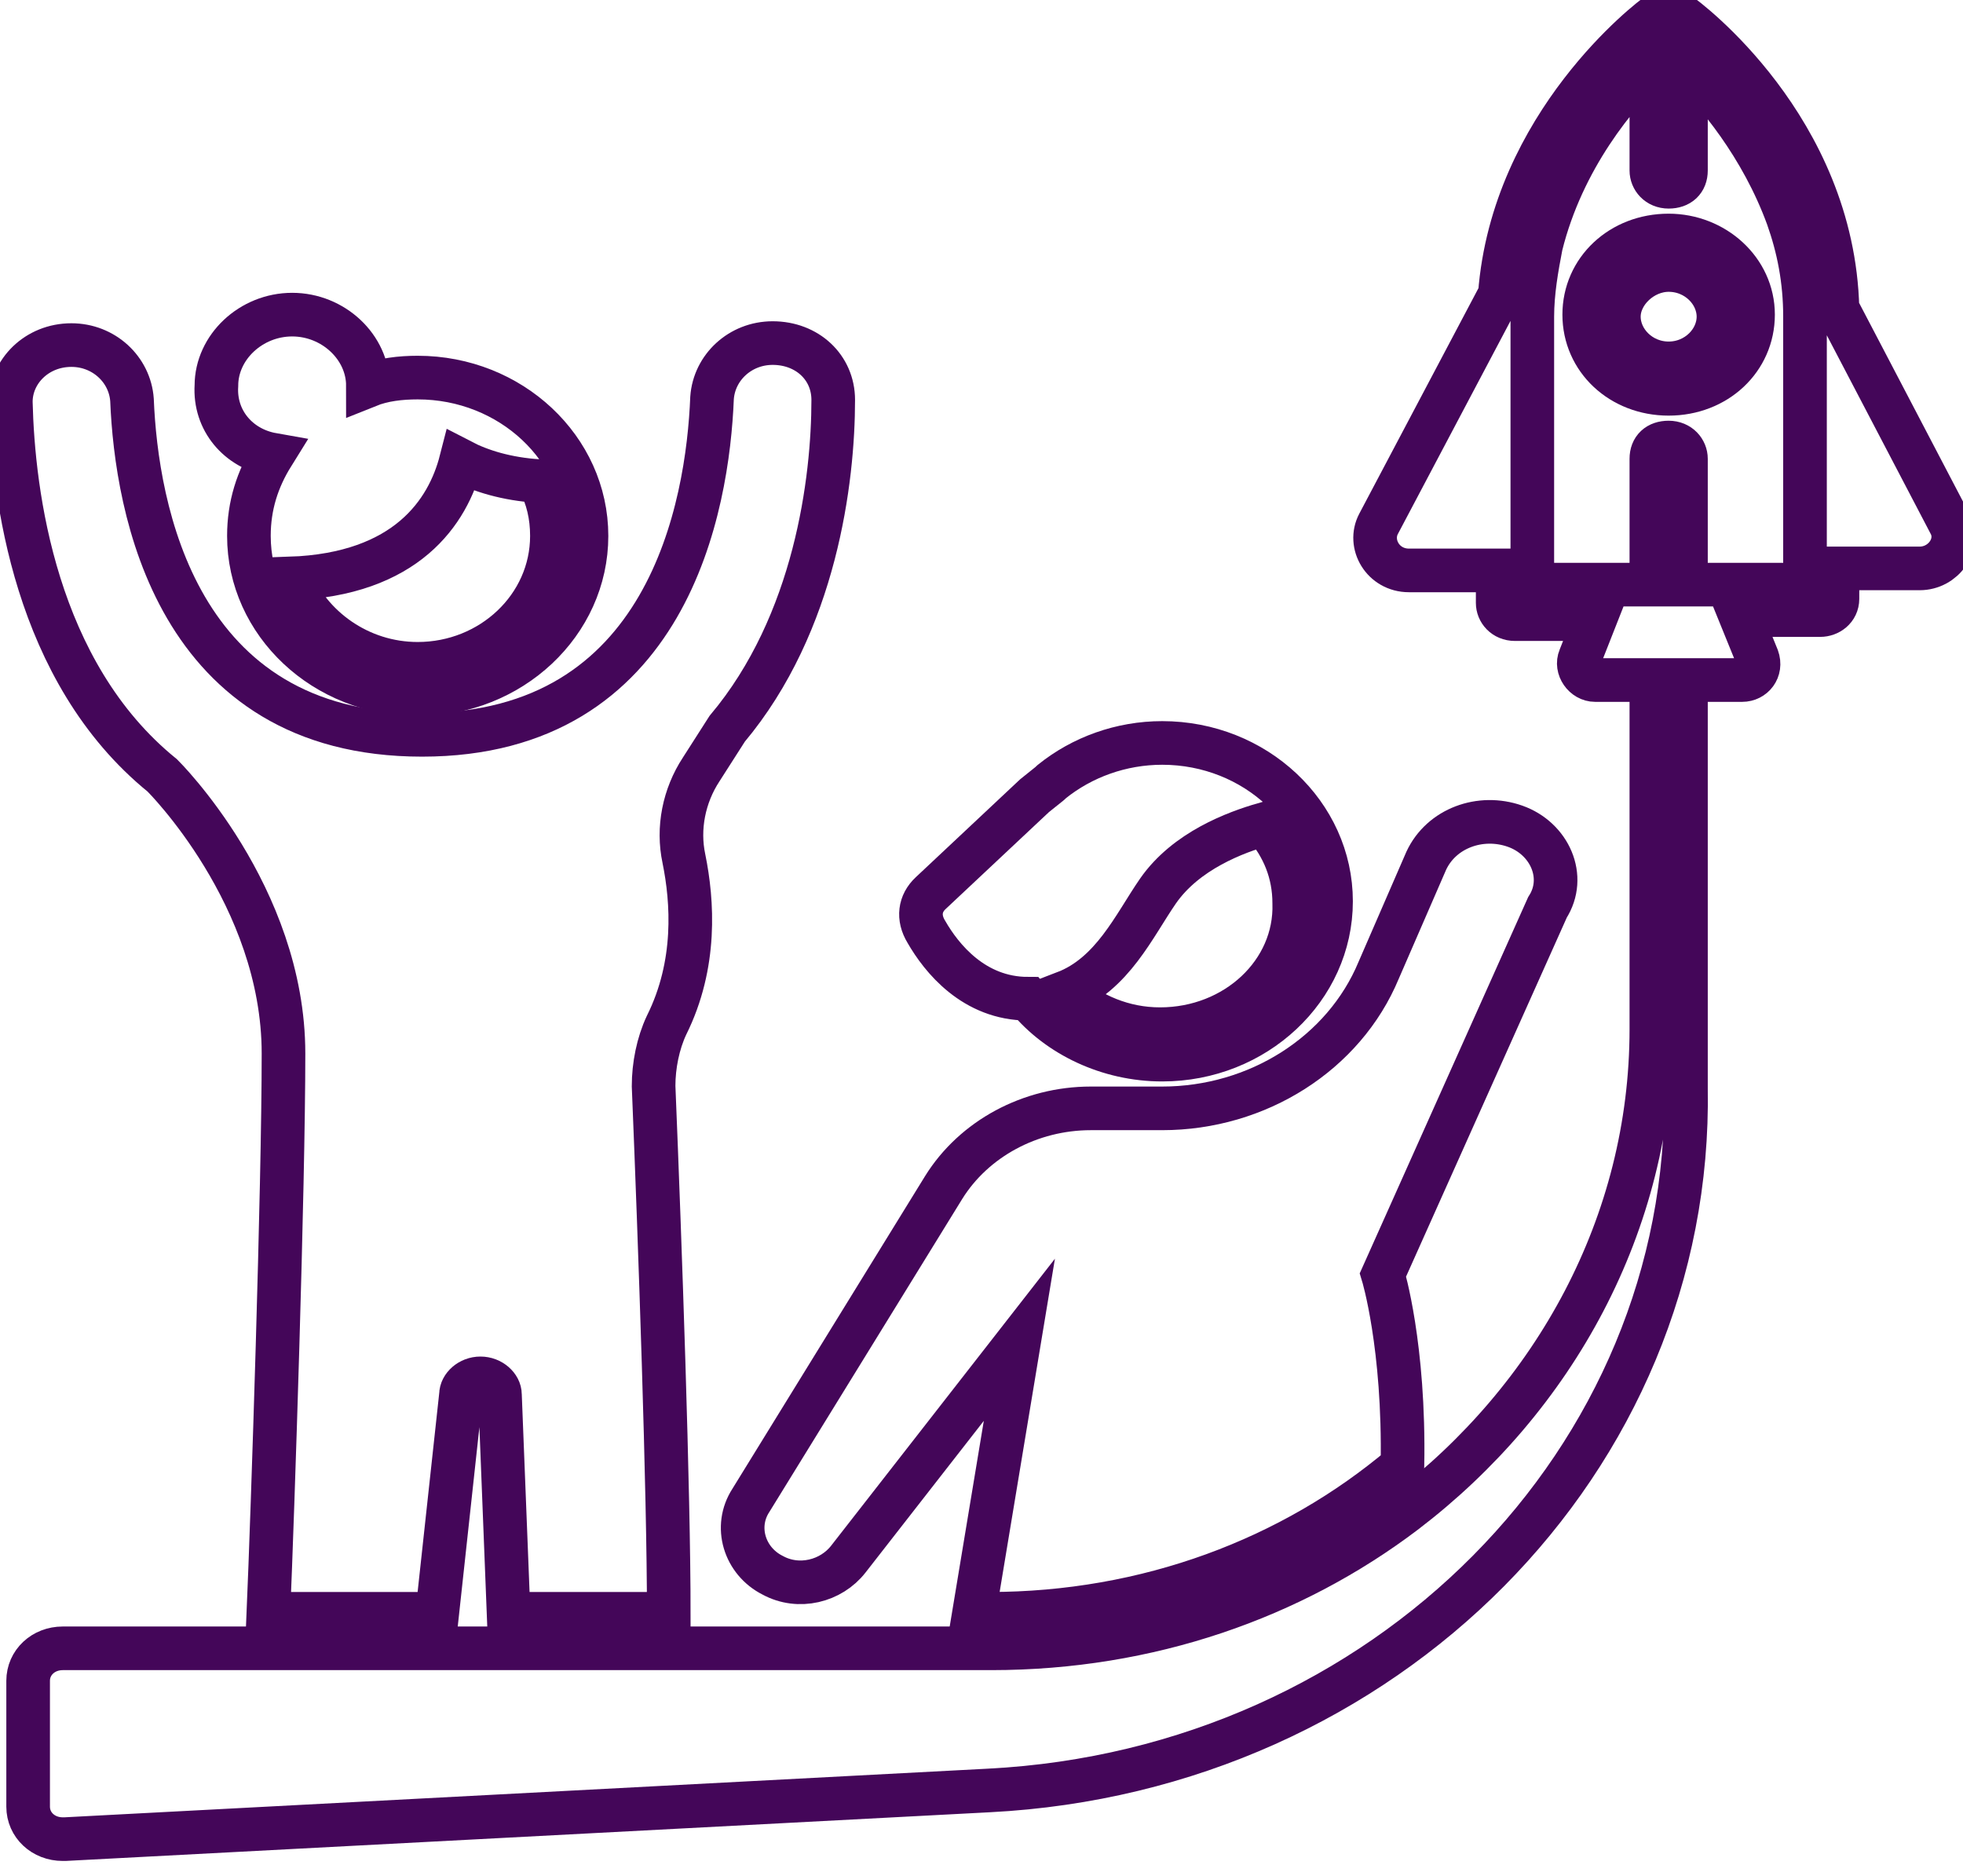 <svg width="45" height="43" viewBox="0 0 45 43" fill="none" xmlns="http://www.w3.org/2000/svg">
<path d="M3.721 17.775C3.721 17.775 6.499 20.52 6.499 24.15C6.499 27.221 6.251 34.666 6.152 36.992H10.022L10.568 31.967C10.568 31.781 10.766 31.595 11.014 31.595C11.262 31.595 11.461 31.781 11.461 31.967L11.659 36.992H15.331C15.331 34.2 15.132 28.524 14.983 24.894C14.983 24.429 15.083 23.917 15.281 23.498C15.976 22.102 15.877 20.66 15.678 19.683C15.529 18.985 15.678 18.24 16.075 17.635L16.67 16.705C18.704 14.285 19.101 10.981 19.101 9.167C19.101 8.422 18.506 7.864 17.712 7.864C16.968 7.864 16.373 8.422 16.323 9.12C16.224 11.586 15.331 16.844 9.675 16.844C4.019 16.844 3.126 11.633 3.026 9.167C2.977 8.469 2.381 7.91 1.637 7.91C0.843 7.91 0.248 8.515 0.248 9.213C0.298 11.307 0.794 15.402 3.721 17.775Z" stroke="#440659" stroke-miterlimit="10"/>
<path d="M6.251 10.423C5.904 10.981 5.706 11.586 5.706 12.284C5.706 14.285 7.442 15.914 9.575 15.914C11.709 15.914 13.445 14.285 13.445 12.284C13.445 10.283 11.709 8.655 9.575 8.655C9.179 8.655 8.782 8.701 8.434 8.841C8.434 7.957 7.641 7.212 6.698 7.212C5.755 7.212 4.961 7.957 4.961 8.841C4.912 9.632 5.458 10.283 6.251 10.423ZM9.575 15.216C8.236 15.216 7.095 14.378 6.648 13.261C9.327 13.168 10.27 11.726 10.568 10.563C11.014 10.795 11.61 10.981 12.354 11.028C12.552 11.4 12.652 11.819 12.652 12.284C12.652 13.913 11.262 15.216 9.575 15.216Z" stroke="#440659" stroke-miterlimit="10"/>
<path d="M23.567 22.893C24.261 23.731 25.402 24.289 26.643 24.289C28.776 24.289 30.513 22.661 30.513 20.66C30.513 18.659 28.776 17.03 26.643 17.03C25.7 17.03 24.807 17.356 24.112 17.915L24.063 17.961L23.715 18.24L21.334 20.474C21.086 20.706 21.036 21.032 21.235 21.358C21.582 21.963 22.326 22.893 23.567 22.893ZM26.593 23.591C25.75 23.591 25.005 23.266 24.41 22.754C25.502 22.335 25.998 21.218 26.544 20.427C27.189 19.497 28.33 19.078 28.975 18.892C29.421 19.404 29.669 20.009 29.669 20.706C29.719 22.288 28.33 23.591 26.593 23.591Z" stroke="#440659" stroke-miterlimit="10"/>
<path d="M34.73 18.938C33.936 18.659 33.043 18.985 32.696 19.729L31.604 22.242C30.81 24.15 28.826 25.406 26.643 25.406H25.006C23.616 25.406 22.326 26.104 21.632 27.221L17.216 34.387C16.819 34.992 17.067 35.783 17.712 36.108C18.308 36.434 19.052 36.248 19.449 35.736L23.368 30.711L22.326 36.992H22.674C26.295 36.992 29.62 35.736 32.15 33.596C32.2 30.85 31.703 29.222 31.703 29.222L35.474 20.799C35.921 20.102 35.524 19.217 34.73 18.938Z" stroke="#440659" stroke-miterlimit="10"/>
<path d="M44.702 12.005L42.122 7.073C42.023 2.931 38.649 0.419 38.501 0.326C38.352 0.233 38.153 0.233 38.004 0.326C37.856 0.419 34.68 2.838 34.383 6.747L31.604 12.005C31.356 12.47 31.703 13.075 32.299 13.075H34.333V13.82C34.333 14.006 34.482 14.192 34.73 14.192H36.566L36.218 15.076C36.119 15.309 36.318 15.588 36.566 15.588H37.062H37.459H37.856V23.591C37.856 28.058 35.623 32.06 32.2 34.666C29.62 36.62 26.345 37.783 22.723 37.783H22.277H15.232H11.163H9.923H6.103H1.439C0.992 37.783 0.645 38.109 0.645 38.528V41.413C0.645 41.832 0.992 42.157 1.439 42.157H1.488L22.674 41.041C31.753 40.575 38.798 33.456 38.649 24.941V23.405V15.588H39.046H39.443H39.939C40.188 15.588 40.386 15.355 40.287 15.076L39.89 14.099H41.725C41.924 14.099 42.122 13.959 42.122 13.727V13.029H44.008C44.553 13.029 44.95 12.47 44.702 12.005ZM38.649 13.401V10.516C38.649 10.33 38.501 10.144 38.252 10.144C38.004 10.144 37.856 10.283 37.856 10.516V13.401H35.127V9.399V7.259C35.127 6.7 35.226 6.142 35.325 5.63C35.821 3.629 37.062 2.14 37.856 1.396V3.909C37.856 4.095 38.004 4.281 38.252 4.281C38.501 4.281 38.649 4.141 38.649 3.909V1.442C39.344 2.094 40.386 3.35 40.981 4.979C41.229 5.677 41.378 6.421 41.378 7.259V12.377V13.401H38.649Z" stroke="#440659" stroke-miterlimit="10"/>
<path d="M38.252 5.398C37.161 5.398 36.317 6.189 36.317 7.212C36.317 8.236 37.161 9.027 38.252 9.027C39.344 9.027 40.187 8.236 40.187 7.212C40.187 6.189 39.294 5.398 38.252 5.398ZM38.252 8.329C37.607 8.329 37.111 7.817 37.111 7.259C37.111 6.7 37.657 6.189 38.252 6.189C38.897 6.189 39.394 6.7 39.394 7.259C39.394 7.817 38.897 8.329 38.252 8.329Z" stroke="#440659" stroke-miterlimit="10"/>
</svg>
